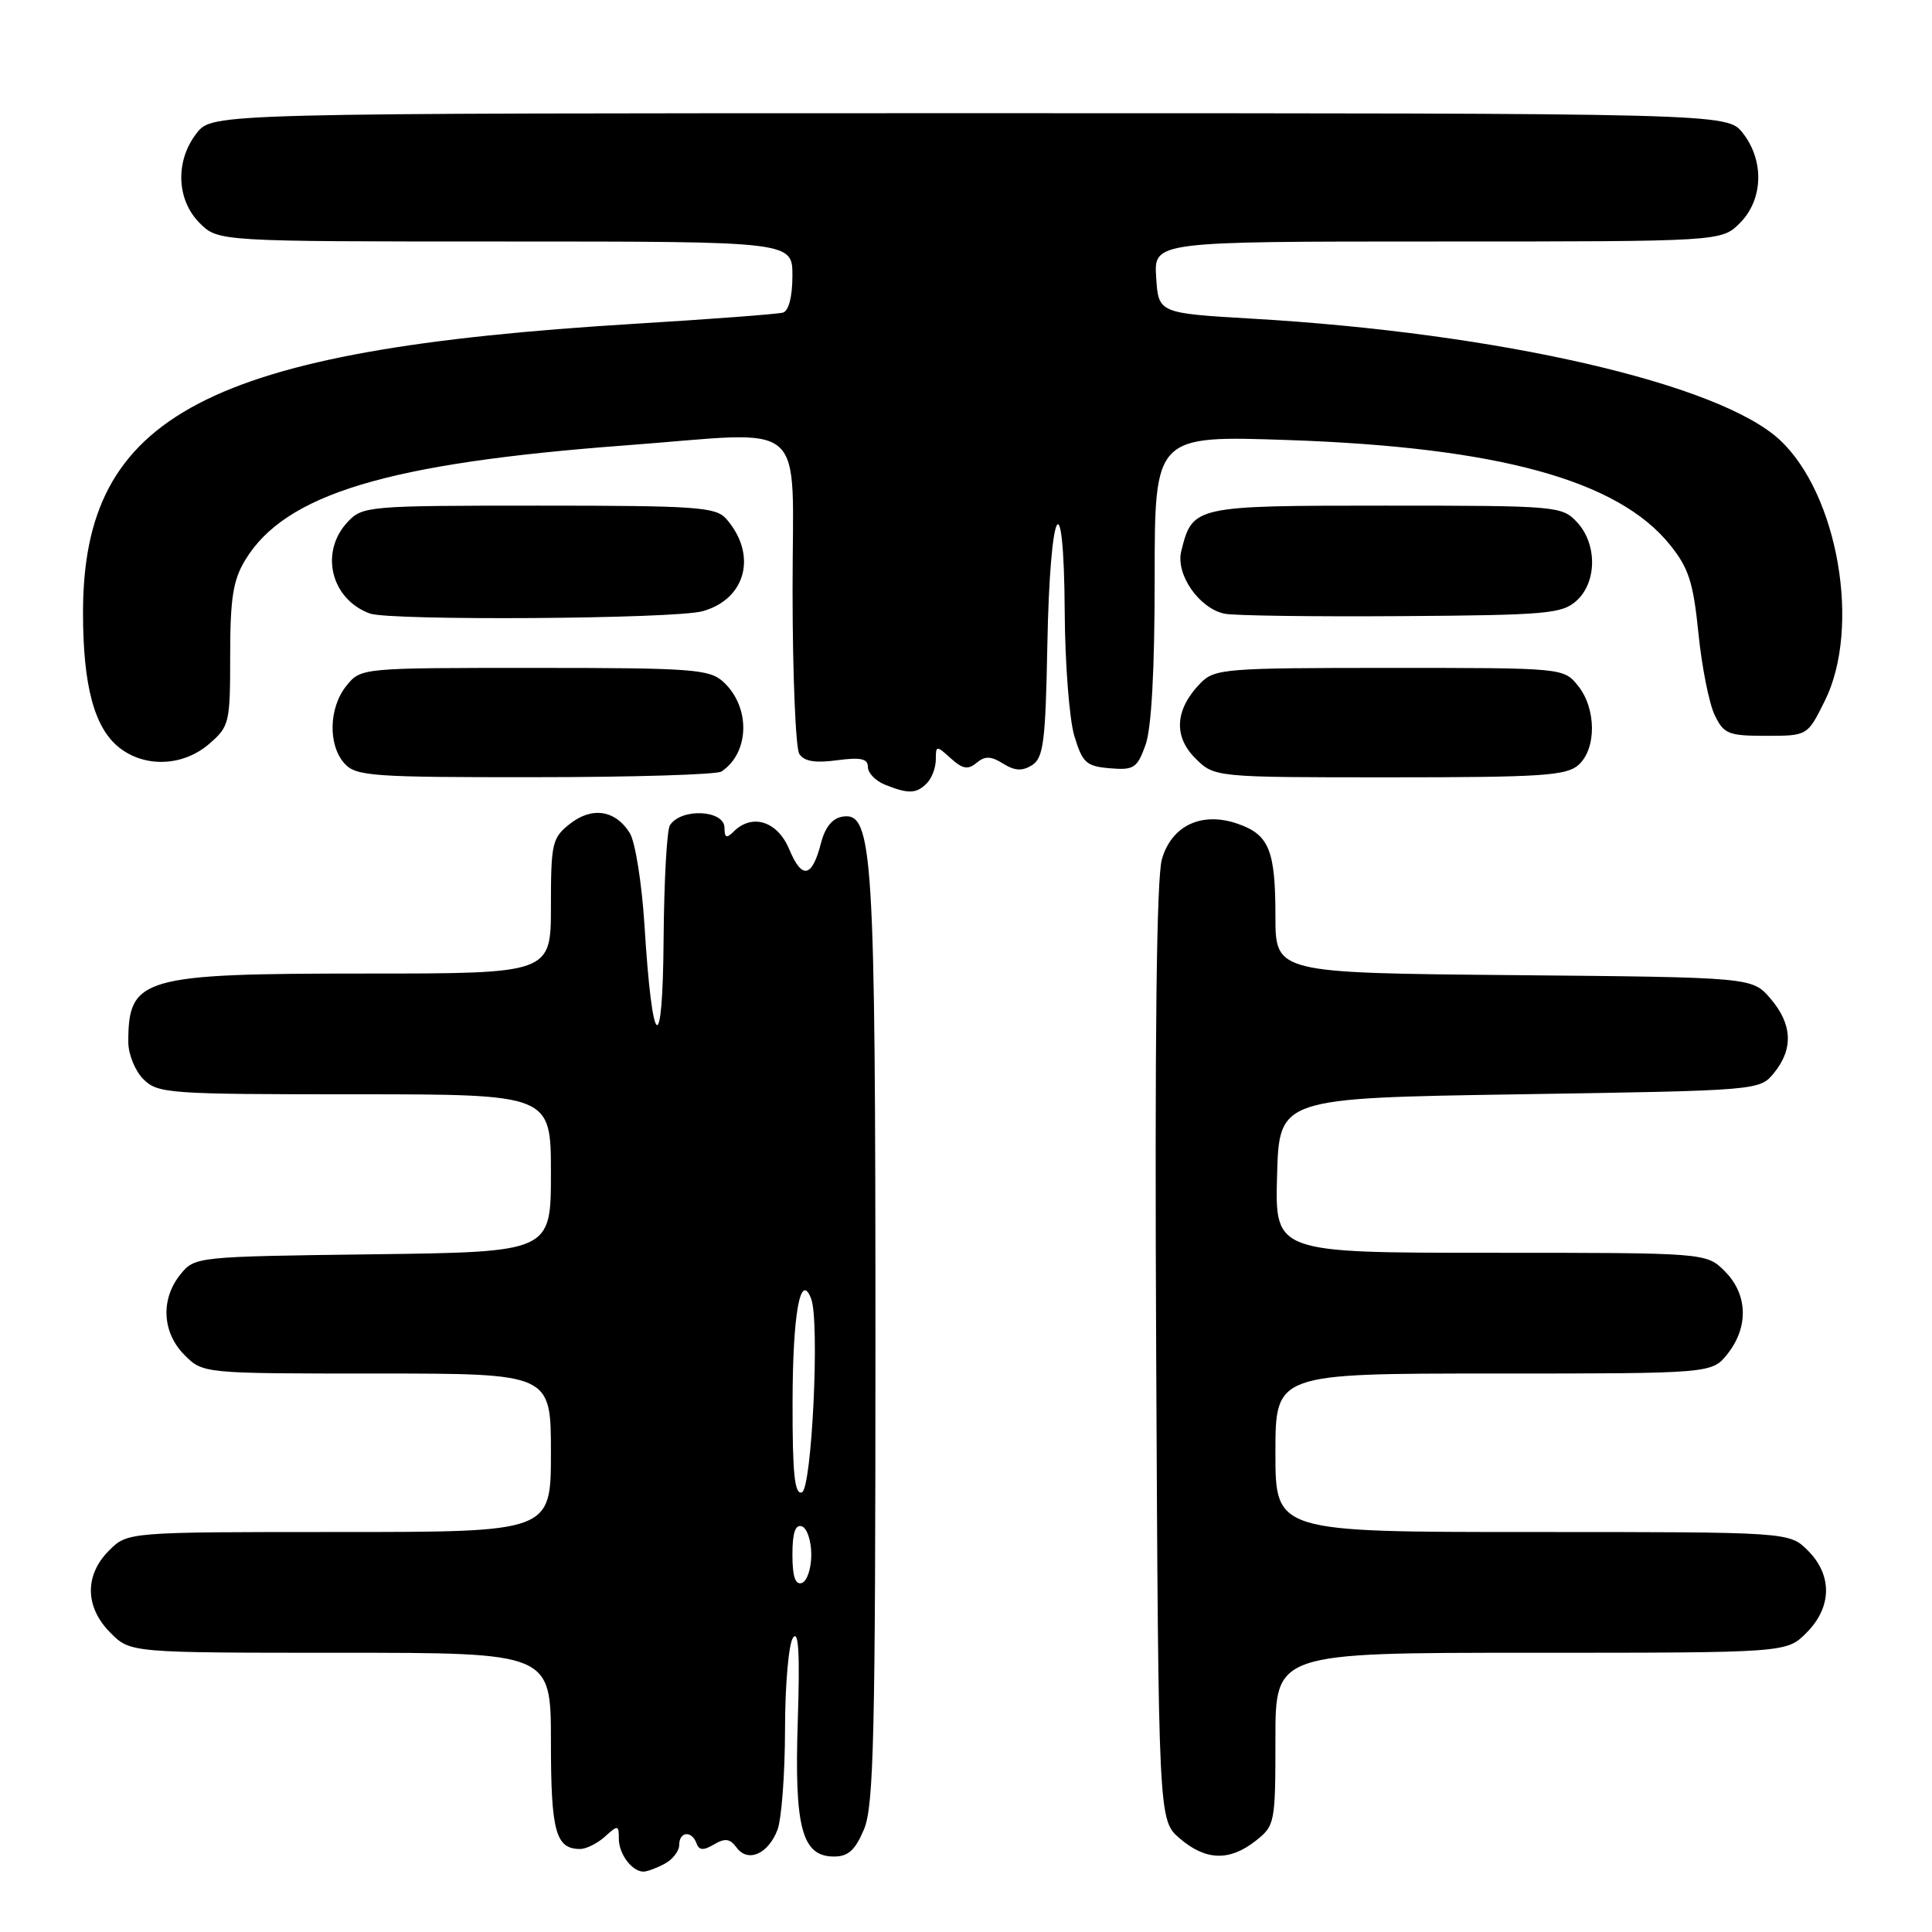 <?xml version="1.0" encoding="UTF-8" standalone="no"?>
<!DOCTYPE svg PUBLIC "-//W3C//DTD SVG 1.1//EN" "http://www.w3.org/Graphics/SVG/1.1/DTD/svg11.dtd" >
<svg xmlns="http://www.w3.org/2000/svg" xmlns:xlink="http://www.w3.org/1999/xlink" version="1.1" viewBox="0 0 256 256">
 <g >
 <path fill="currentColor"
d=" M 88.07 246.96 C 89.13 246.40 90.00 245.27 90.00 244.46 C 90.00 242.68 91.66 242.52 92.29 244.25 C 92.63 245.19 93.20 245.23 94.62 244.39 C 96.07 243.53 96.74 243.63 97.60 244.81 C 99.09 246.85 101.79 245.68 103.02 242.46 C 103.56 241.04 104.01 235.06 104.02 229.18 C 104.02 223.31 104.50 217.82 105.08 217.00 C 105.82 215.93 106.00 219.12 105.71 228.00 C 105.24 242.20 106.26 246.00 110.51 246.00 C 112.40 246.00 113.33 245.15 114.49 242.38 C 115.78 239.28 116.00 229.96 116.00 177.82 C 116.00 112.96 115.67 107.61 111.68 108.20 C 110.31 108.40 109.34 109.58 108.79 111.70 C 107.60 116.32 106.27 116.58 104.58 112.54 C 103.02 108.80 99.66 107.74 97.20 110.20 C 96.27 111.13 96.00 111.02 96.00 109.70 C 96.00 107.31 90.25 107.03 88.77 109.35 C 88.36 109.98 87.99 116.80 87.93 124.50 C 87.81 140.45 86.43 139.37 85.39 122.50 C 85.04 117.00 84.17 111.55 83.45 110.38 C 81.54 107.33 78.45 106.85 75.51 109.17 C 73.16 111.02 73.00 111.73 73.00 120.07 C 73.00 129.00 73.00 129.00 48.45 129.00 C 18.79 129.00 17.00 129.52 17.00 138.08 C 17.00 139.69 17.90 141.90 19.00 143.00 C 20.90 144.90 22.33 145.00 47.00 145.00 C 73.00 145.00 73.00 145.00 73.00 155.45 C 73.00 165.90 73.00 165.90 49.41 166.20 C 25.99 166.50 25.81 166.52 23.91 168.86 C 21.25 172.15 21.48 176.57 24.45 179.55 C 26.91 182.00 26.91 182.00 49.95 182.00 C 73.00 182.00 73.00 182.00 73.00 192.50 C 73.00 203.00 73.00 203.00 44.95 203.00 C 16.91 203.00 16.91 203.00 14.45 205.45 C 11.17 208.73 11.25 212.97 14.64 216.36 C 17.27 219.00 17.27 219.00 45.14 219.00 C 73.00 219.00 73.00 219.00 73.00 230.80 C 73.00 242.70 73.63 245.00 76.87 245.00 C 77.68 245.00 79.17 244.26 80.17 243.35 C 81.88 241.80 82.00 241.81 82.00 243.65 C 82.00 245.67 83.75 248.00 85.27 248.00 C 85.74 248.00 87.00 247.53 88.07 246.96 Z  M 166.37 243.93 C 168.94 241.90 169.00 241.58 169.00 230.43 C 169.00 219.00 169.00 219.00 202.86 219.00 C 236.73 219.00 236.73 219.00 239.36 216.36 C 242.75 212.97 242.83 208.73 239.55 205.45 C 237.09 203.00 237.09 203.00 203.05 203.00 C 169.00 203.00 169.00 203.00 169.00 192.50 C 169.00 182.00 169.00 182.00 197.93 182.00 C 226.85 182.00 226.85 182.00 228.93 179.37 C 231.73 175.80 231.58 171.49 228.55 168.45 C 226.09 166.00 226.09 166.00 197.51 166.00 C 168.93 166.00 168.93 166.00 169.22 155.75 C 169.50 145.50 169.50 145.50 201.34 145.00 C 233.18 144.50 233.18 144.50 235.09 142.14 C 237.66 138.96 237.49 135.69 234.59 132.31 C 232.18 129.50 232.18 129.50 200.59 129.21 C 169.00 128.92 169.00 128.92 169.00 121.39 C 169.00 112.66 168.16 110.60 164.02 109.16 C 159.27 107.50 155.26 109.36 153.96 113.84 C 153.24 116.30 153.00 137.72 153.20 179.34 C 153.50 241.17 153.50 241.17 156.31 243.59 C 159.75 246.55 162.90 246.65 166.37 243.93 Z  M 122.80 103.80 C 123.46 103.14 124.00 101.72 124.00 100.65 C 124.00 98.76 124.07 98.75 125.98 100.48 C 127.55 101.90 128.26 102.03 129.40 101.08 C 130.52 100.15 131.30 100.17 132.93 101.19 C 134.48 102.15 135.45 102.20 136.75 101.39 C 138.27 100.43 138.54 98.29 138.78 85.41 C 139.13 66.84 140.97 63.34 141.08 81.05 C 141.12 87.90 141.69 95.30 142.35 97.50 C 143.43 101.08 143.92 101.53 147.06 101.80 C 150.24 102.07 150.68 101.78 151.78 98.73 C 152.58 96.53 153.00 88.82 153.00 76.53 C 153.00 57.70 153.00 57.70 170.75 58.31 C 198.52 59.27 214.37 63.62 221.27 72.18 C 223.76 75.26 224.37 77.16 225.05 83.90 C 225.49 88.31 226.46 93.18 227.19 94.72 C 228.41 97.26 229.00 97.50 234.01 97.50 C 239.50 97.50 239.50 97.50 241.80 92.86 C 246.61 83.18 243.56 65.50 235.84 58.30 C 227.84 50.84 198.70 44.13 166.00 42.23 C 153.50 41.50 153.50 41.50 153.20 36.75 C 152.89 32.00 152.89 32.00 190.49 32.00 C 228.09 32.00 228.09 32.00 230.55 29.55 C 233.64 26.45 233.80 21.29 230.93 17.63 C 228.85 15.00 228.85 15.00 128.50 15.00 C 28.15 15.00 28.15 15.00 26.07 17.63 C 23.20 21.29 23.36 26.45 26.45 29.55 C 28.91 32.00 28.91 32.00 66.95 32.00 C 105.00 32.00 105.00 32.00 105.00 36.53 C 105.00 39.30 104.51 41.20 103.75 41.42 C 103.06 41.62 94.17 42.29 84.00 42.91 C 27.38 46.36 11.00 54.94 11.00 81.17 C 11.00 90.89 12.50 96.46 15.81 99.07 C 19.22 101.75 24.25 101.55 27.69 98.59 C 30.40 96.26 30.50 95.83 30.50 86.84 C 30.50 79.31 30.88 76.87 32.48 74.23 C 37.78 65.46 51.35 61.37 82.95 59.01 C 107.54 57.17 105.00 54.95 105.02 78.25 C 105.02 89.39 105.43 99.13 105.91 99.90 C 106.54 100.88 108.00 101.13 110.90 100.74 C 114.05 100.32 115.00 100.52 115.00 101.63 C 115.00 102.42 116.01 103.47 117.25 103.97 C 120.36 105.22 121.41 105.19 122.80 103.80 Z  M 95.60 102.23 C 99.36 99.72 99.47 93.64 95.81 90.32 C 93.98 88.67 91.65 88.50 70.81 88.50 C 47.86 88.50 47.82 88.50 45.91 90.86 C 43.56 93.76 43.44 98.72 45.65 101.17 C 47.17 102.85 49.31 103.00 70.90 102.98 C 83.88 102.98 95.00 102.64 95.60 102.23 Z  M 209.17 101.35 C 211.57 99.18 211.52 93.87 209.09 90.86 C 207.18 88.50 207.14 88.50 184.11 88.50 C 162.38 88.50 160.94 88.61 159.09 90.50 C 155.71 93.94 155.45 97.54 158.36 100.45 C 160.91 103.00 160.91 103.00 184.13 103.00 C 204.33 103.00 207.58 102.78 209.17 101.35 Z  M 93.09 80.99 C 98.87 79.39 100.38 73.48 96.23 68.75 C 94.85 67.18 92.33 67.00 71.38 67.00 C 48.70 67.00 48.02 67.06 46.04 69.19 C 42.33 73.17 43.85 79.40 49.00 81.29 C 51.68 82.27 89.39 82.02 93.09 80.99 Z  M 208.90 79.60 C 211.62 77.13 211.65 72.08 208.96 69.19 C 206.98 67.06 206.30 67.00 183.62 67.00 C 158.16 67.00 158.02 67.03 156.52 73.04 C 155.76 76.11 158.90 80.63 162.27 81.32 C 163.50 81.58 174.02 81.72 185.65 81.64 C 204.93 81.51 206.98 81.33 208.90 79.60 Z  M 105.00 206.00 C 105.00 203.11 105.38 201.96 106.25 202.25 C 106.94 202.48 107.50 204.17 107.50 206.00 C 107.50 207.83 106.94 209.52 106.25 209.75 C 105.38 210.04 105.00 208.89 105.00 206.00 Z  M 105.02 185.83 C 105.03 174.11 106.06 168.38 107.48 172.09 C 108.64 175.10 107.57 197.31 106.25 197.75 C 105.29 198.07 105.00 195.26 105.02 185.83 Z "/>
</g>
</svg>
